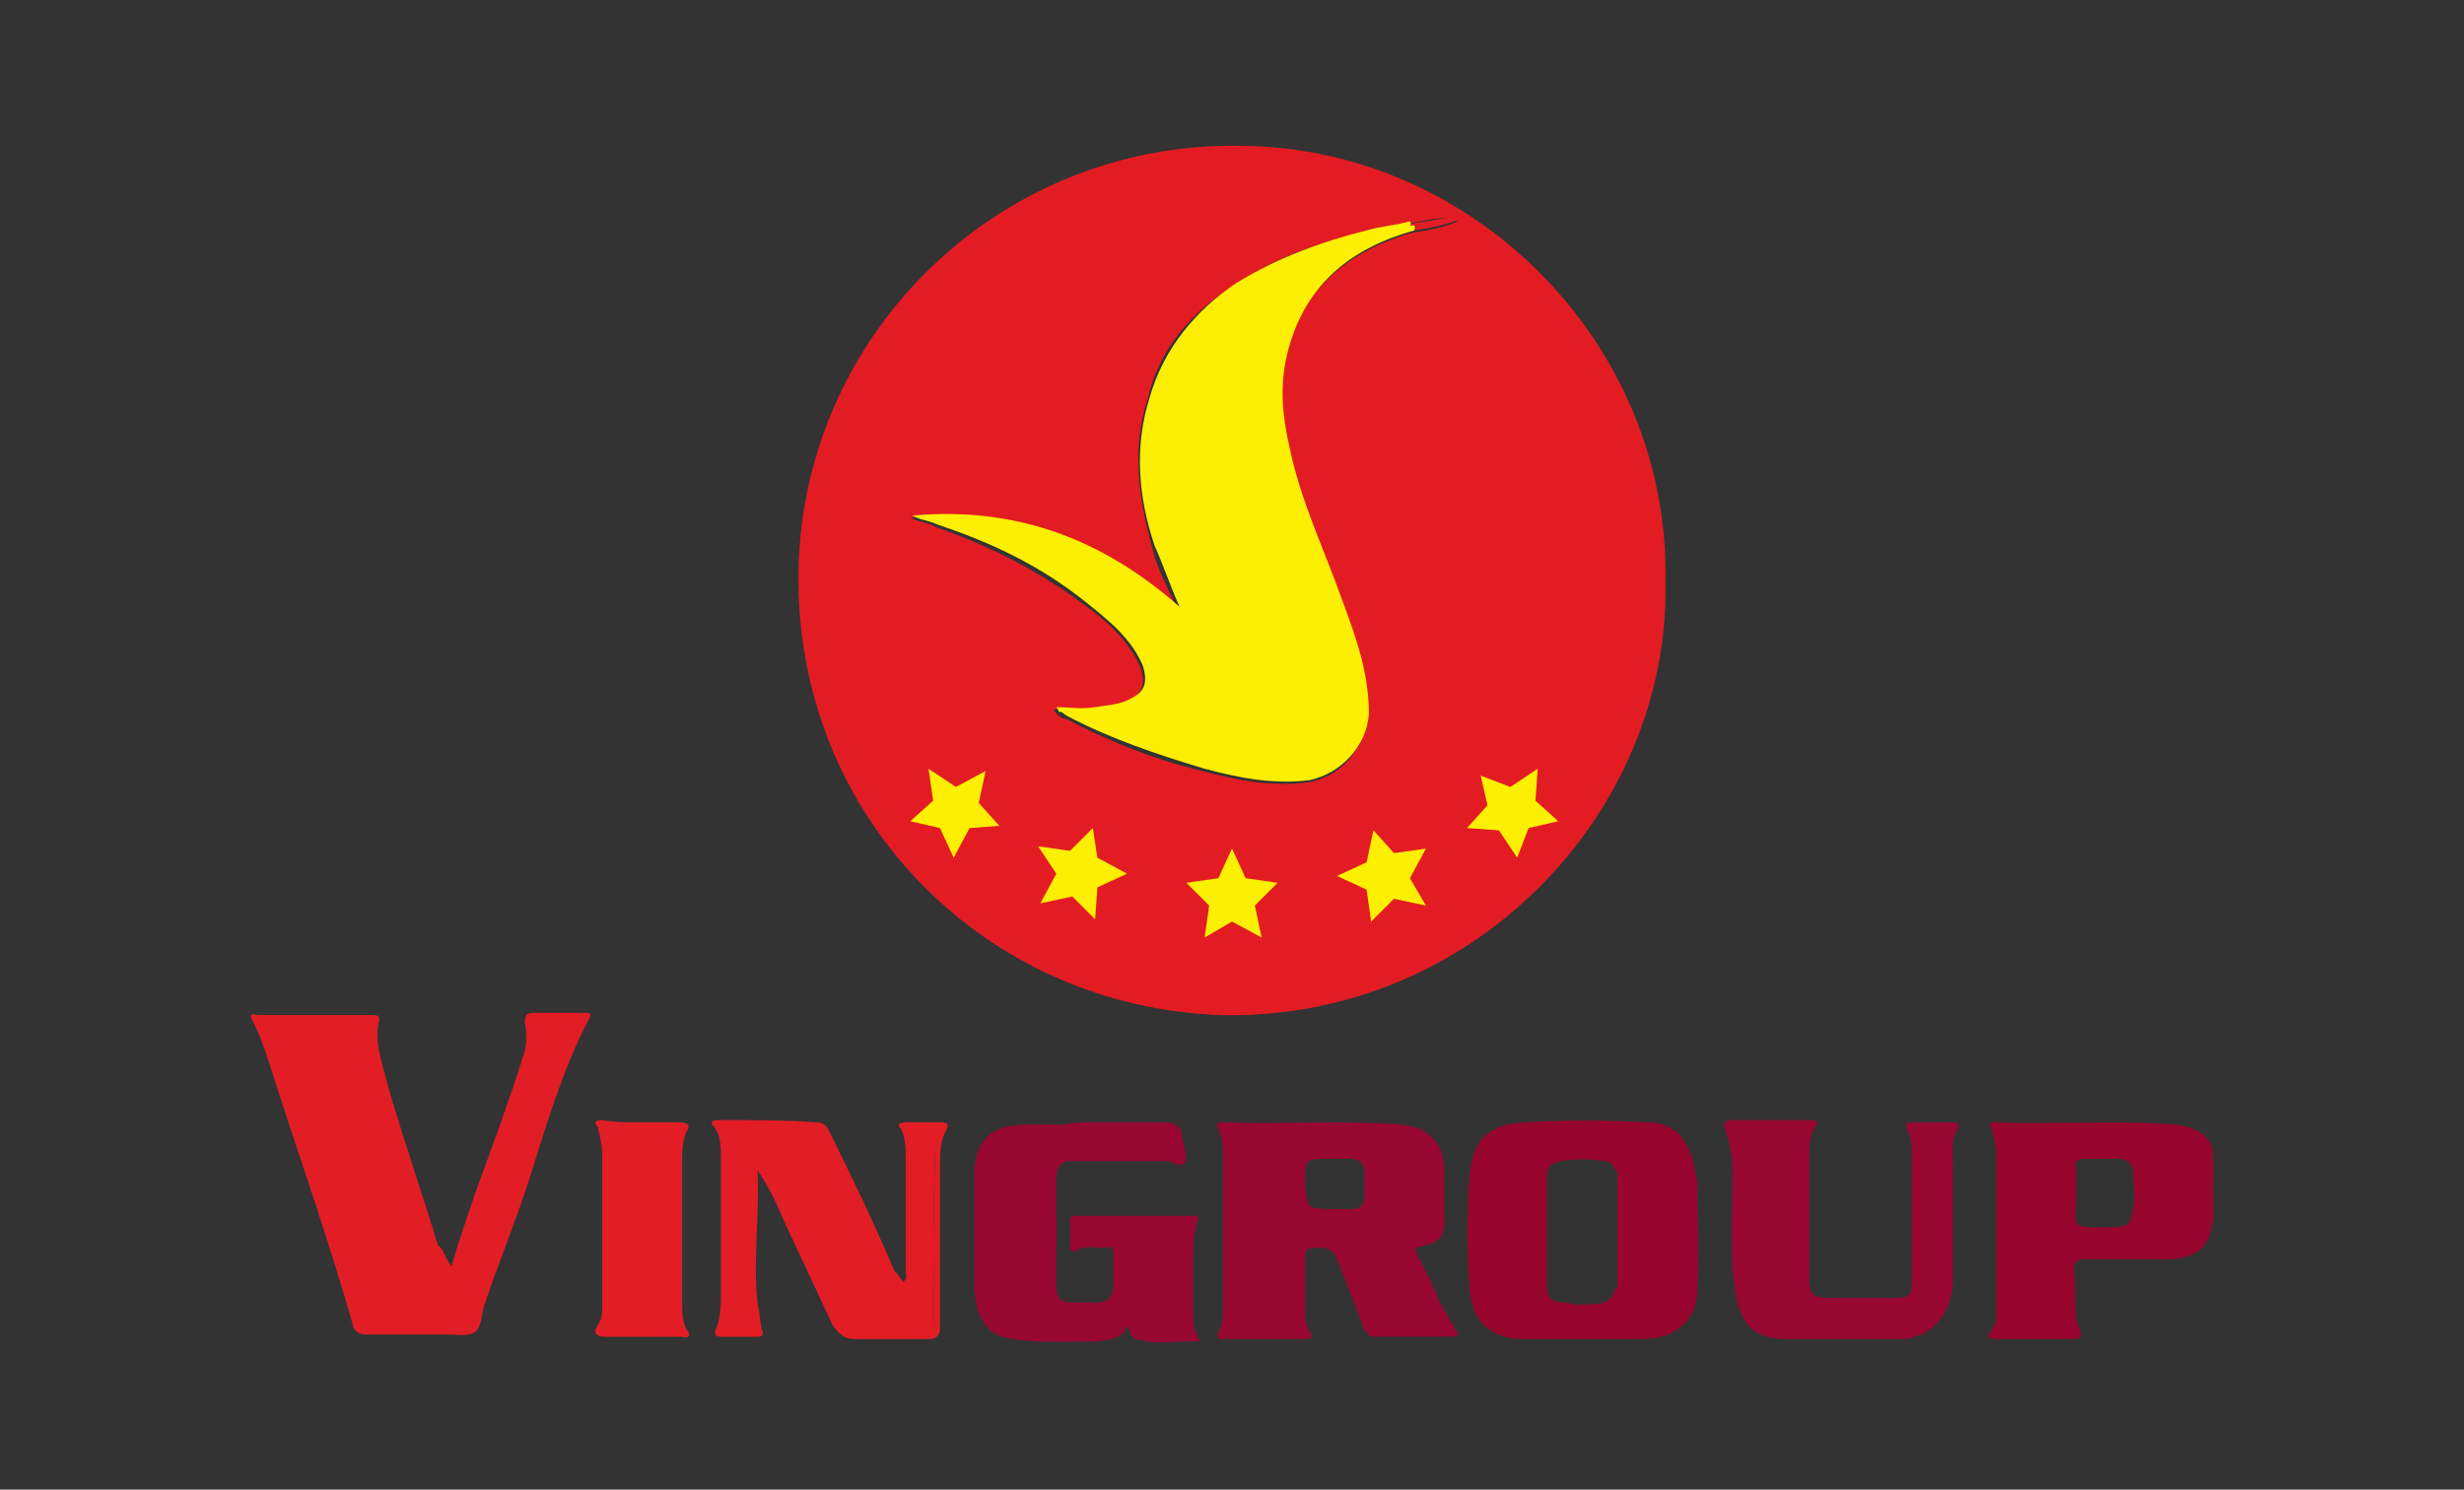 <?xml version="1.0" encoding="utf-8"?>
<!-- Generator: Adobe Illustrator 22.0.0, SVG Export Plug-In . SVG Version: 6.00 Build 0)  -->
<svg version="1.1" id="Layer_1" xmlns="http://www.w3.org/2000/svg" xmlns:xlink="http://www.w3.org/1999/xlink" x="0px" y="0px"
	 viewBox="0 0 108 65.3" style="enable-background:new 0 0 108 65.3;" xml:space="preserve">
<rect x="0" y="0" width="108" height="65.3" fill="#333333" stroke="none"/>
<style type="text/css">
	.st0{fill:#E31C23;}
	.st1{fill:#E21D26;}
	.st2{fill:#970731;}
	.st3{fill:#97052F;}
	.st4{fill:#FDEF03;}
</style>
<g>
	<path class="st0" d="M73,25.5c0.2,10.1-8.4,19.2-19.4,19C43.2,44.2,34.8,35.8,35,25C35.2,14.5,44,6,54.8,6.4
		C64.9,6.7,73.2,15.3,73,25.5z M61.7,9.8c-0.7,0.2-1.2,0.2-1.9,0.4c-2,0.4-3.9,1.1-5.7,2.3c-1.9,1.2-3.3,2.8-3.8,5
		c-0.7,2.2-0.4,4.3,0.2,6.5c0.2,0.9,0.7,1.8,1.1,2.7c-3.4-3-7.2-4.4-11.7-4c0.4,0.2,0.8,0.2,1.1,0.4c2.3,0.8,4.5,1.9,6.5,3.4
		c1,0.7,2,1.6,2.5,2.8c0.2,0.6,0.1,1.1-0.5,1.4c-0.5,0.2-1,0.3-1.6,0.4c-0.6,0.1-1.1,0-1.7,0c0,0.1,0.1,0.1,0.1,0.2
		c0.2,0.1,0.2,0.2,0.4,0.2c1.9,1,3.9,1.8,6,2.3c1.5,0.4,3,0.7,4.6,0.5c1.4-0.2,2.5-1.4,2.6-2.9c0.1-1.7-0.5-3.3-1.1-4.8
		c-0.8-2.3-1.9-4.6-2.4-7c-0.2-1.3-0.4-2.6-0.1-3.9c0.7-3,2.8-4.7,5.6-5.5c0.7-0.1,1.3-0.2,2-0.5C63.1,9.4,62.5,9.7,61.7,9.8
		C61.7,9.7,61.7,9.8,61.7,9.8z"/>
	<path class="st1" d="M19.8,55.5c0.3-1.1,0.7-2.2,1.1-3.4c0.7-1.9,1.4-3.8,2-5.7c0.2-0.5,0.2-1.1,0.1-1.6c0-0.3,0.1-0.4,0.4-0.4
		c0.7,0,1.5,0,2.2,0c0.2,0,0.4,0,0.2,0.3c-1.2,2.3-1.9,4.8-2.7,7.3c-0.6,1.8-1.3,3.5-1.9,5.3c-0.1,0.4-0.1,0.9-0.4,1.1
		c-0.3,0.2-0.8,0.1-1.2,0.1c-1.2,0-2.4,0-3.6,0c-0.2,0-0.4-0.1-0.5-0.3c-1.1-3.9-2.5-7.8-3.7-11.6c-0.2-0.6-0.4-1.2-0.7-1.8
		c-0.2-0.3-0.1-0.4,0.2-0.3c1.6,0,3.4,0,5,0c0.2,0,0.4,0,0.3,0.3c-0.2,1,0.2,1.9,0.4,2.8c0.7,2.4,1.5,4.7,2.2,7
		C19.5,54.8,19.5,55.2,19.8,55.5z"/>
	<path class="st2" d="M62,54.7c0.3,0.7,0.6,1.2,0.9,1.9c0.2,0.6,0.6,1.1,0.9,1.7c0.2,0.2,0.1,0.3-0.2,0.3c-1.1,0-2.3,0-3.4,0
		c-0.2,0-0.3-0.2-0.4-0.3c-0.4-1.1-0.8-2.1-1.2-3.1c-0.1-0.2-0.2-0.5-0.7-0.5c-0.7,0-0.7,0-0.7,0.7c0,0.6,0,1.2,0,1.8
		c0,0.4,0,0.8,0.2,1.2c0.2,0.2,0.1,0.3-0.2,0.3c-1.2,0-2.4,0-3.6,0c-0.2,0-0.3-0.1-0.2-0.3c0.2-0.3,0.2-0.7,0.2-1.2
		c0-2.1,0-4.3,0-6.4c0-0.5,0-0.9-0.2-1.3c-0.1-0.2-0.1-0.3,0.2-0.3c2.6,0.1,5.2-0.1,7.8,0.1c1.2,0.1,1.9,0.8,1.9,2
		c0,0.6,0,1.2,0,1.8C63.4,54.3,63.1,54.5,62,54.7z M58.4,53c0.3,0,0.6,0,0.9,0s0.5-0.2,0.5-0.5c0-0.4,0-0.7,0-1.1
		c0-0.4-0.2-0.6-0.6-0.6c-0.3,0-0.7,0-0.9,0c-1.1,0-1.1,0-1.1,1.1C57.3,53,57.3,53,58.4,53z"/>
	<path class="st3" d="M69.5,58.7c-0.9,0-1.8,0-2.7,0c-1.5,0-2.3-0.8-2.4-2.3c-0.1-1.6-0.1-3.2,0-4.7c0.1-1.6,0.7-2.4,2.4-2.5
		c1.8-0.1,3.6-0.1,5.4,0c1.1,0,1.7,0.6,2,1.7c0.1,0.4,0.2,0.8,0.2,1.2c0,1.5,0.1,2.9,0,4.4c0,1.4-1,2.2-2.4,2.2
		C71.1,58.7,70.3,58.7,69.5,58.7z M70.9,51.4c-0.2-0.2-0.2-0.5-0.6-0.5c-0.7-0.1-1.2-0.1-1.9,0c-0.3,0.1-0.6,0.2-0.6,0.6
		c0,1.6,0,3.3,0,4.9c0,0.4,0.2,0.7,0.7,0.7c0.2,0,0.5,0.1,0.7,0.1c0.6-0.1,1.3,0.2,1.6-0.7c0.2-0.1,0.1-0.2,0.1-0.3
		c0-1.5,0-2.9,0-4.4C71,51.6,71,51.5,70.9,51.4z"/>
	<path class="st2" d="M48.1,49.2c1,0,2,0,3,0c0.4,0,0.7,0.2,0.7,0.6c0,0.2,0.1,0.2,0.1,0.4c0,0.2,0.2,0.6,0,0.8
		c-0.2,0.2-0.5-0.1-0.7-0.1c-1.5,0-2.9,0-4.3,0c-0.4,0-0.6,0.3-0.6,0.7c0,1.6,0,3.2,0,4.8c0,0.5,0.2,0.7,0.7,0.7c0.4,0,0.7,0,1.1,0
		c0.4,0,0.6-0.2,0.7-0.6c0-0.6,0-1.1,0-1.6c0-0.2-0.1-0.3-0.3-0.2c-0.4,0-0.9-0.1-1.3,0.1c-0.2,0.1-0.3,0.1-0.3-0.2
		c0-0.4,0-0.8,0-1.1c0-0.2,0.1-0.2,0.3-0.2c1.7,0,3.4,0,5.1,0c0.2,0,0.3,0.1,0.2,0.2c-0.2,0.6-0.2,1.1-0.2,1.7c0,0.7,0,1.6,0,2.3
		c0,0.4,0,0.8,0.2,1.1c0.1,0.2,0.2,0.2-0.1,0.2c-0.7,0-1.5,0.1-2.2,0c-0.2-0.1-0.6,0-0.7-0.5c0-0.2-0.2-0.1-0.2,0
		c-0.2,0.4-0.7,0.4-1.1,0.5c-1.3,0-2.5,0.1-3.8-0.1c-0.9-0.1-1.4-0.6-1.6-1.5c0-0.2-0.1-0.5-0.1-0.7c0-1.6,0-3.3,0-4.9
		c0-1.6,0.7-2.3,2.3-2.3c0.5,0,1.1,0,1.6,0C47.1,49.2,47.6,49.2,48.1,49.2L48.1,49.2z"/>
	<path class="st1" d="M39.6,56.2c0.2-0.2,0.1-0.3,0.1-0.4c0-1.6,0-3.3,0-4.9c0-0.5,0-1-0.2-1.4c-0.2-0.2-0.1-0.3,0.2-0.3
		c0.6,0,1.1,0,1.6,0c0.2,0,0.3,0.1,0.2,0.3c-0.3,0.5-0.3,1.1-0.3,1.6c0,2.4,0,4.7,0,7.1c0,0.3-0.1,0.5-0.5,0.5c-1.1,0-2.1,0-3.2,0
		c-0.5,0-0.7-0.2-1-0.6c-0.7-1.5-1.4-3-2.1-4.5c-0.3-0.7-0.7-1.6-1.2-2.3c0.1,2-0.2,3.9,0,5.8c0.1,0.4,0.1,0.8,0.2,1.2
		c0.1,0.2,0,0.3-0.2,0.3c-0.5,0-1,0-1.6,0c-0.3,0-0.3-0.2-0.2-0.4c0.2-0.5,0.2-1.1,0.2-1.6c0-1.9,0-3.8,0-5.7c0-0.6,0-1.1-0.3-1.5
		c-0.2-0.2-0.1-0.3,0.2-0.3c1.5,0,2.9,0,4.3,0.1c0.2,0,0.4,0.1,0.5,0.3c1,2,2,4.1,2.9,6.2C39.4,55.9,39.5,56.1,39.6,56.2z M41,50.3
		L41,50.3c-0.1,2.5-0.1,5.2-0.1,7.8c0,0,0,0,0.1,0C41,55.6,41,52.9,41,50.3z"/>
	<path class="st3" d="M96.9,54c-0.2,0.8-0.9,1.2-1.9,1.2c-1.2,0-2.4,0-3.6,0c-0.4,0-0.5,0.1-0.5,0.5c0.1,0.7,0,1.3,0.1,2
		c0,0.2,0,0.2,0.1,0.4c0.2,0.6,0.2,0.6-0.5,0.6c-1.1,0-2,0-3.1,0c-0.3,0-0.5,0-0.2-0.4c0.2-0.2,0.2-0.5,0.2-0.8c0-2.3,0-4.6,0-6.9
		c0-0.3-0.1-0.7-0.2-1.1c-0.1-0.2-0.2-0.3,0.2-0.3c2.6,0.1,5.3-0.1,7.9,0.1c0.7,0.1,1.5,0.4,1.6,1.2c-0.2,0.8-0.1,1.6-0.1,2.5
		C96.8,53.4,96.7,53.7,96.9,54z M92,53.8c0.2,0,0.3,0,0.6,0c0.7,0,0.8-0.2,0.9-0.8c0.1-0.5,0-1.1,0-1.6c0-0.3-0.2-0.6-0.6-0.6
		c-0.6,0-1.1,0-1.6,0c-0.2,0-0.4,0.1-0.3,0.4c0,0.5,0,1,0,1.4C90.9,53.8,90.9,53.8,92,53.8z"/>
	<path class="st2" d="M83.8,53.4c0-0.8,0-1.6,0-2.5c0-0.5,0-1-0.2-1.4c-0.1-0.2-0.1-0.3,0.2-0.3c0.6,0,1.1,0,1.8,0
		c0.2,0,0.3,0.1,0.2,0.3c-0.3,0.5-0.2,1.1-0.2,1.6c0,1.6,0,3.4,0,5c0,1.2-0.7,2.3-1.7,2.5c-0.2,0.1-0.3,0.1-0.5,0.1
		c-1.7,0-3.4,0-5.1,0c-1.3,0-1.9-0.5-2.2-1.8c-0.2-1.1-0.2-2.3-0.2-3.4c0-1.2,0.2-2.5-0.2-3.7c-0.2-0.7-0.2-0.7,0.5-0.7c1,0,2,0,3,0
		c0.4,0,0.6,0,0.3,0.4c-0.2,0.4-0.2,0.8-0.2,1.3c0,1.7,0,3.5,0,5.2c0,0.7,0.1,0.9,0.9,0.9c1,0,1.9,0,2.9,0c0.6,0,0.7-0.2,0.7-0.7
		C83.8,55.3,83.8,54.3,83.8,53.4z"/>
	<path class="st1" d="M28.1,49.2c0.6,0,1.1,0,1.7,0c0.3,0,0.5,0.1,0.3,0.4c-0.2,0.4-0.2,0.9-0.2,1.3c0,2,0,4.2,0,6.2
		c0,0.4,0,0.8,0.2,1.2c0.2,0.2,0.1,0.4-0.2,0.3c-1.1,0-2.2,0-3.4,0c-0.4,0-0.5-0.2-0.3-0.5c0.2-0.3,0.2-0.6,0.2-0.9
		c0-2.2,0-4.3,0-6.5c0-0.5-0.1-0.9-0.2-1.3c-0.2-0.2-0.1-0.3,0.2-0.3C26.9,49.2,27.4,49.2,28.1,49.2L28.1,49.2z"/>
	<path class="st2" d="M96.9,54c-0.2-0.3-0.1-0.7-0.1-1.1c0-0.8-0.1-1.6,0.1-2.5c0.2,0.6,0.1,1.1,0.1,1.6C97,52.8,97.1,53.4,96.9,54z
		"/>
	<path class="st4" d="M62,10.1c-2.9,0.8-4.9,2.5-5.6,5.5c-0.3,1.3-0.2,2.6,0.1,3.9c0.5,2.5,1.6,4.7,2.4,7c0.6,1.6,1.1,3.1,1.1,4.8
		c-0.1,1.4-1.2,2.6-2.6,2.9c-1.6,0.2-3.1-0.1-4.6-0.5c-2-0.6-4.1-1.3-6-2.3c-0.2-0.1-0.2-0.2-0.4-0.2c0,0,0-0.1-0.1-0.2
		c0.6,0,1.1,0.1,1.7,0s1.1-0.1,1.6-0.4c0.6-0.3,0.7-0.7,0.5-1.4c-0.5-1.2-1.5-2-2.5-2.8c-2-1.6-4.1-2.6-6.5-3.4
		c-0.4-0.2-0.8-0.2-1.1-0.4c4.5-0.4,8.3,1,11.7,4c-0.4-0.9-0.7-1.8-1.1-2.7c-0.7-2.1-0.9-4.3-0.2-6.5c0.6-2.1,2-3.8,3.8-5
		c1.8-1.1,3.7-1.8,5.7-2.3c0.7-0.2,1.2-0.2,1.9-0.4C61.8,9.9,62.1,9.7,62,10.1z"/>
	<path class="st1" d="M62,10.1c0.2-0.3-0.2-0.2-0.2-0.2c0,0,0-0.1,0.1-0.1c0.7-0.1,1.4-0.3,2.1-0.2C63.3,9.9,62.6,10,62,10.1z"/>
	<path class="st2" d="M70.9,56.5c0-1.7,0-3.4,0-5.1c0.2,0.1,0.2,0.2,0.2,0.3c0,1.5,0,2.9,0,4.4C71,56.3,71,56.4,70.9,56.5z"/>
	<path class="st0" d="M41,50.3c0,2.6,0,5.2,0,7.8c0,0,0,0-0.1,0C40.9,55.5,40.9,52.9,41,50.3L41,50.3z"/>
	<polygon class="st4" points="54,37.2 54.6,38.5 56,38.7 55,39.7 55.3,41.1 54,40.4 52.8,41.1 53,39.7 52,38.7 53.4,38.5 	"/>
	<polygon class="st4" points="47.9,36.3 48.1,37.6 49.4,38.3 48.1,38.9 48,40.3 47,39.3 45.6,39.6 46.3,38.3 45.5,37.1 46.9,37.3 	
		"/>
	<polygon class="st4" points="43.2,33.8 42.9,35.2 43.8,36.2 42.5,36.3 41.8,37.6 41.2,36.3 39.9,36 40.9,35.1 40.7,33.7 41.9,34.5 
			"/>
	<polygon class="st4" points="60.2,36.4 61.1,37.4 62.5,37.2 61.8,38.5 62.5,39.7 61.1,39.4 60.1,40.4 59.9,39 58.6,38.4 59.9,37.8 
			"/>
	<polygon class="st4" points="64.9,34 66.2,34.5 67.4,33.7 67.3,35.1 68.3,36 67,36.3 66.5,37.6 65.7,36.4 64.3,36.3 65.2,35.3 	"/>
</g>
</svg>
